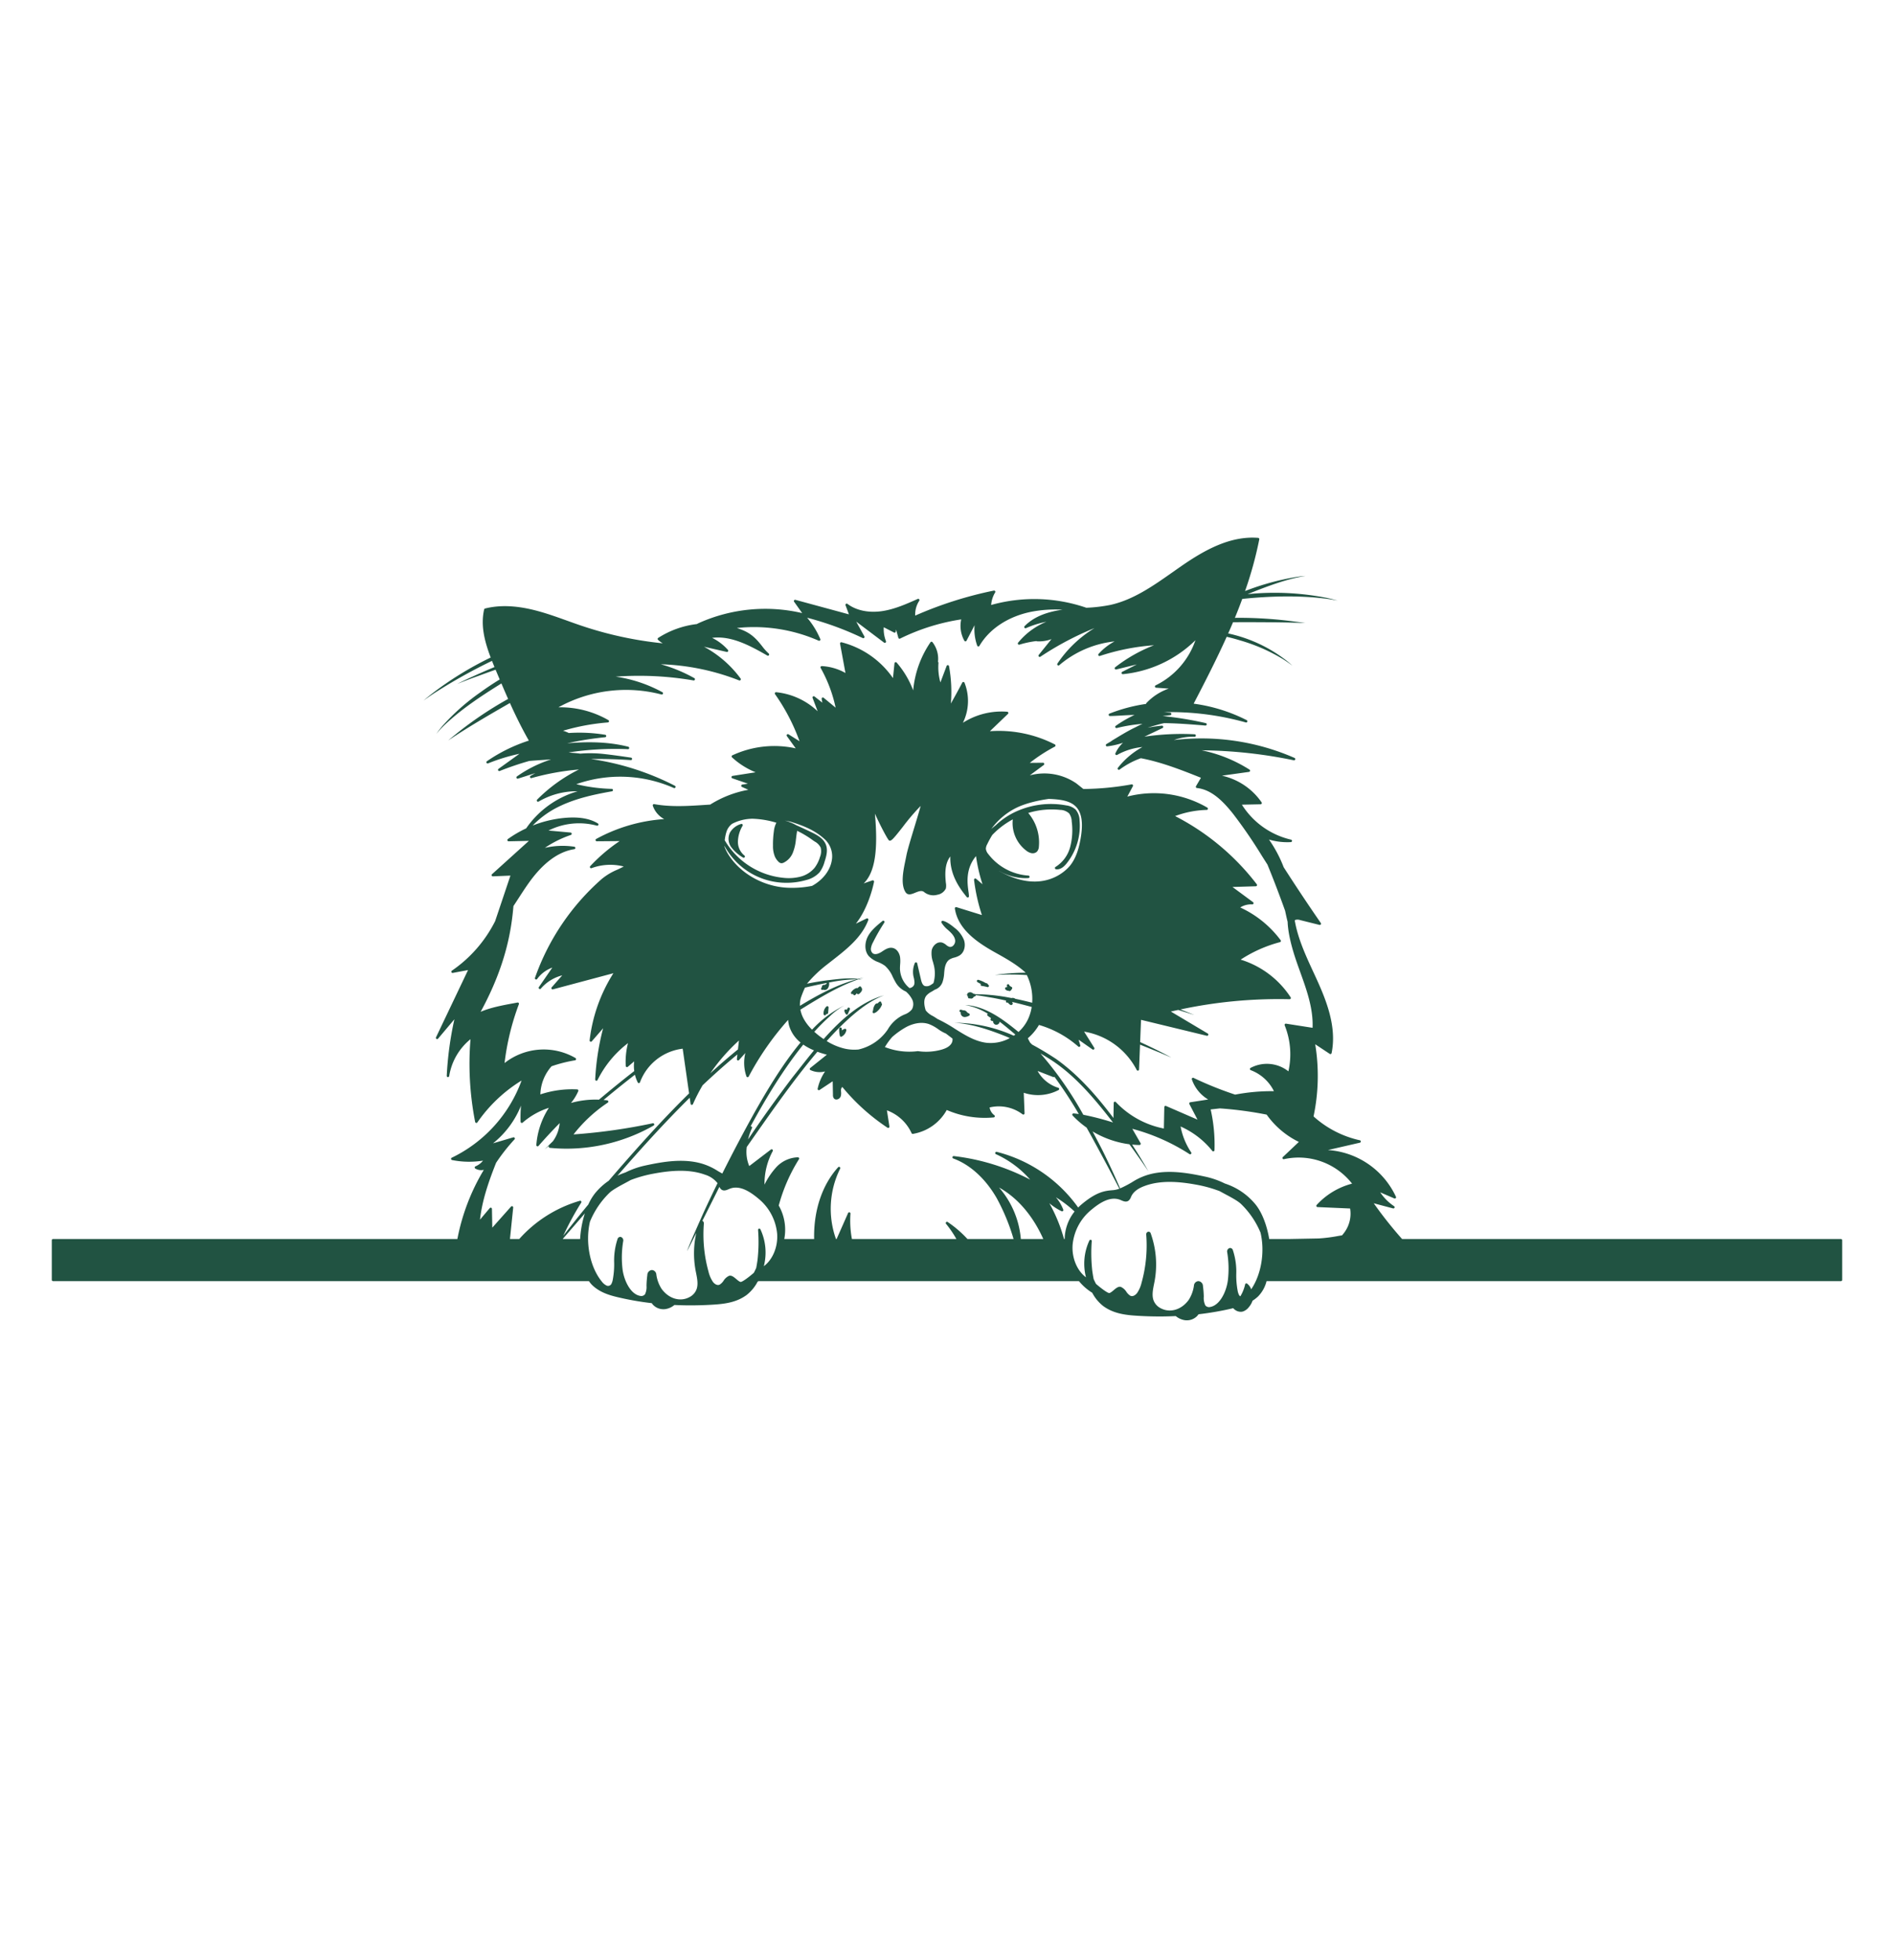 <svg id="e2a4c683-1b1f-41b2-a7d2-1bffa69ef177" data-name="Layer 2" xmlns="http://www.w3.org/2000/svg" viewBox="0 0 764.833 488.308" style="fill: #215342;" height="300" width="290" transform="translate(0, -25)"><path d="M295.2,215.391a16.124,16.124,0,0,0,4.824,4.294.5.5,0,0,0,.574-.819,7.071,7.071,0,0,1-2.614-5.669,13.1,13.1,0,0,1,1.894-6.337.5.5,0,0,0-.568-.726,7.7,7.7,0,0,0-4.44,3.3A5.754,5.754,0,0,0,295.2,215.391Z"/><path d="M347.8,272.179a.5.5,0,0,0-.809-.378c-.2.156-.388.318-.572.487l-.239.152a.507.507,0,0,0-.444-.036,4.331,4.331,0,0,0-2.015,1.662.5.5,0,0,0,.691.692l.136-.088a.5.5,0,0,0,.8.5,2.876,2.876,0,0,0,.635-.729.515.515,0,0,0,.243.324c.5.327,1-.252,1.471-.815a1.625,1.625,0,0,0,.421-1.223A.864.864,0,0,0,347.8,272.179Z"/><path d="M334.311,279.742a.5.5,0,0,0-.557.077,3.671,3.671,0,0,0-1.165,3.132.5.5,0,0,0,.366.421.484.484,0,0,0,.13.017.5.5,0,0,0,.4-.2,3.691,3.691,0,0,0,.247-.368.5.5,0,0,0,.353,0,.554.554,0,0,0,.352-.441.5.5,0,0,0-.009-.166l.16-1.99A.5.5,0,0,0,334.311,279.742Zm-.4,2.616c.033-.012.029-.028,0-.049C333.943,282.33,333.947,282.346,333.914,282.358Z"/><path d="M342.869,280.277a.5.5,0,0,0-.619.283l-.165.4a2.922,2.922,0,0,0-.292.165.5.5,0,0,0-.829.4.936.936,0,0,0,.169.54l.15.42a5.943,5.943,0,0,0,.466.592.487.487,0,0,0,.19.037.5.5,0,0,0,.462-.308l.417-1a3.579,3.579,0,0,0,.38-.926A.5.5,0,0,0,342.869,280.277Z"/><path d="M355.886,278.463a.5.5,0,0,0-.8-.54,8.961,8.961,0,0,0-.681.64,1.36,1.36,0,0,0-.16-.01,1.228,1.228,0,0,0-.979.656,4.287,4.287,0,0,0-.688,2.137c-.069.167-.134.337-.194.508a.5.5,0,0,0,.116.517.5.5,0,0,0,.356.148.52.52,0,0,0,.16-.026,3.489,3.489,0,0,0,1.439-.939,6.081,6.081,0,0,0,1.686-2.469.5.5,0,0,0-.088-.492A.536.536,0,0,0,355.886,278.463Z"/><path d="M341.178,288.827a1.987,1.987,0,0,0-1.145.672l-.144-.813a.5.5,0,0,0-.991.06,10.05,10.05,0,0,0,.261,2.9.5.5,0,0,0,.278.337.5.5,0,0,0,.436-.009,3.621,3.621,0,0,0,1.888-2.568.5.5,0,0,0-.583-.576Z"/><path d="M394.7,269.962a10.94,10.94,0,0,0,1.392.751.5.5,0,0,0,.349.8,16.1,16.1,0,0,1,2.288.467.52.52,0,0,0,.117.014.5.5,0,0,0,.3-.9c-.084-.064-.169-.127-.255-.188a.5.5,0,0,0-.38-.444l-.153-.034c-.1-.024-.207-.049-.31-.076a12.523,12.523,0,0,0-2.94-1.289.5.5,0,0,0-.409.9Z"/><path d="M407.329,273.467a.536.536,0,0,0,.121.079.5.5,0,0,0,.212.047.491.491,0,0,0,.17-.03,1.049,1.049,0,0,0,.6-.568,1.415,1.415,0,0,0,.287-.422.5.5,0,0,0-.019-.441.5.5,0,0,0-.363-.254l-.048-.006a1.463,1.463,0,0,0-.4-.312c-.188-.111-.266-.157-.308-.349a.5.5,0,0,0-.977.216l.118.541-.44.069a.5.5,0,0,0-.343.767A1.585,1.585,0,0,0,407.329,273.467Z"/><path d="M388.068,281.12a.5.5,0,0,0-.331.937l.269.131a1.274,1.274,0,0,0,0,.706,1.618,1.618,0,0,0,1.133,1.122,1.956,1.956,0,0,0,.465.055,3.89,3.89,0,0,0,1.712-.533.5.5,0,0,0,.039-.87,5.492,5.492,0,0,0-.72-.379,1.975,1.975,0,0,0-.776-.761,1.461,1.461,0,0,0-.885-.146A7.109,7.109,0,0,0,388.068,281.12Z"/><path d="M743.416,373.673H566.186a165.164,165.164,0,0,1-11.437-14.423l7.789,2.068a.5.5,0,0,0,.406-.9,20.187,20.187,0,0,1-5.585-5.585l5.7,2.459a.5.5,0,0,0,.655-.661,32.673,32.673,0,0,0-27.473-18.87l12.9-2.968a.5.5,0,0,0-.007-.976,41.111,41.111,0,0,1-18.7-9.633,79.136,79.136,0,0,0,.675-29.121l5.855,3.874a.5.5,0,0,0,.766-.318c2.176-10.716-2.2-21.508-6.482-30.783l-.779-1.684c-3.162-6.827-6.4-13.83-7.626-21.09a1.31,1.31,0,0,1,.367-.221,3.24,3.24,0,0,1,1.864.111l7.761,1.935a.5.5,0,0,0,.532-.77c-5.108-7.375-10.113-14.909-14.988-22.5a51.806,51.806,0,0,0-5.937-11.185,25.943,25.943,0,0,0,8.834,1.029.5.5,0,0,0,.08-.987A31.976,31.976,0,0,1,501.5,198.357l7.559-.16a.5.5,0,0,0,.4-.78,26.366,26.366,0,0,0-16.022-10.769l10.933-1.524a.5.5,0,0,0,.2-.917,57.223,57.223,0,0,0-19.317-7.8,191.4,191.4,0,0,1,37.213,4.028.5.5,0,0,0,.3-.947,93.864,93.864,0,0,0-48.711-7.219,22.34,22.34,0,0,1,8.331-1.331.482.482,0,0,0,.515-.48.5.5,0,0,0-.474-.52,102.519,102.519,0,0,0-20.279.97l7.305-3.486a.5.5,0,0,0-.259-.949,50.758,50.758,0,0,0-5.787.849c.413-.136.82-.275,1.237-.409,1.882-.576,3.677-1.089,5.465-1.472,5.573.064,11.152.52,16.645.973a.513.513,0,0,0,.535-.422.5.5,0,0,0-.383-.564,139.715,139.715,0,0,0-17.412-2.844l3.045-.353a.5.5,0,0,0-.014-1l-2.457-.217a112.7,112.7,0,0,1,33.023,4.152.5.5,0,0,0,.362-.926,66.741,66.741,0,0,0-21.431-6.656c4.6-8.835,9.2-17.8,13.341-26.989,1.777.4,3.567.883,5.414,1.449a71.752,71.752,0,0,1,17.074,7.416,48.383,48.383,0,0,1,4.069,2.82c-.8-.746-1.637-1.457-2.5-2.136a58.208,58.208,0,0,0-23.46-10.9q1-2.257,1.962-4.532c1.017-.009,2.028-.015,3.027-.03,7.282,0,14.565.027,21.845.207,1.414.032,2.957.08,4.3.117q-2.148-.3-4.3-.562a168.593,168.593,0,0,0-23.219-1.519c-.3.006-.6.015-.907.023q1.565-3.793,2.977-7.645c10.872-1.131,22.944-1.5,33.945-.075,1.319.164,3.349.516,4.56.748-1.418-.408-2.853-.759-4.295-1.072a108.507,108.507,0,0,0-32.047-1.53c5.751-2.307,13.093-5.157,19.459-6.594,1.261-.3,2.812-.579,3.936-.748q-1.344.084-2.683.254a102.31,102.31,0,0,0-21.741,5.841,152.559,152.559,0,0,0,5.743-20.874.5.5,0,0,0-.45-.594c-11.457-.928-22.068,5.207-30.936,11.331-1.2.828-2.4,1.67-3.6,2.515-7.826,5.507-15.918,11.2-25.237,13.235a62.6,62.6,0,0,1-9.615,1.13,64.643,64.643,0,0,0-38.439-1.123,11.363,11.363,0,0,1,1.617-5.06.5.5,0,0,0-.527-.749,156.511,156.511,0,0,0-31.761,10.1,10.127,10.127,0,0,1,1.64-5.995.5.5,0,0,0-.621-.732c-4.545,2.028-9.246,4.125-14.233,4.892-5.455.841-10.609-.216-14.141-2.9a.5.5,0,0,0-.771.574l1.367,3.658-21.6-5.86a.5.5,0,0,0-.538.773l3.259,4.577a65.568,65.568,0,0,0-41.674,3.987c-.3.134-.591.291-.885.442A36.93,36.93,0,0,0,265.8,131.03a.5.5,0,0,0-.069.786,10.48,10.48,0,0,0,1.9,1.408,150.624,150.624,0,0,1-32.611-7.031c-2.008-.672-4.039-1.4-6-2.106-4.236-1.52-8.617-3.092-13.066-4.214-7.682-1.939-14.252-2.167-20.083-.7a.5.5,0,0,0-.365.374c-1.452,6.387.1,12.691,2.645,19.408a135.583,135.583,0,0,0-23.487,14.425c-1.21.937-2.621,2.073-3.661,2.97q1.968-1.429,4-2.778a216.6,216.6,0,0,1,23.676-13.264q.489,1.239,1.01,2.5c-3.745,1.527-7.429,3.2-11.061,4.854q-2.017.956-4.013,1.954,2.912-1.155,5.844-2.259c2.593-.918,5.945-2.176,9.673-3.486.041.1.08.193.121.291q.765,1.818,1.539,3.649-4.011,2.445-7.823,5.207A88.344,88.344,0,0,0,178.6,166.65c-.838.993-1.66,2.044-2.384,3.1a43.412,43.412,0,0,1,3.337-3.591c6.886-6.459,14.647-11.6,22.922-16.736q1.329,3.123,2.714,6.249a147.389,147.389,0,0,0-21.76,14.756c-.8.641-1.729,1.4-2.425,1.991q1.766-1.174,3.548-2.321c6.976-4.5,14.168-8.648,21.363-12.784,2.323,5.152,4.831,10.25,7.642,15.177a64.953,64.953,0,0,0-16.924,8.318.5.5,0,0,0,.472.875,75,75,0,0,1,12.664-3.873l-8.447,6.07a.5.5,0,0,0,.476.871,124.628,124.628,0,0,1,11.931-4.046c2.944-.254,5.894-.418,8.842-.624a50.616,50.616,0,0,0-13.834,6.875.5.5,0,0,0,.441.884l7.007-2.235-1.928,1.1a.5.5,0,0,0,.383.916,101.847,101.847,0,0,1,19.15-3.464,63.415,63.415,0,0,0-16.879,12.155.5.5,0,0,0,.609.783,30.346,30.346,0,0,1,15.753-4.155,38.109,38.109,0,0,0-20.8,14.978,46.25,46.25,0,0,0-7.388,4.317.5.5,0,0,0,.3.906l8.184-.176-14.879,13.445a.5.5,0,0,0-.128.56.47.47,0,0,0,.484.31l7.075-.3-6.172,18.376a53.241,53.241,0,0,1-17.479,20.007.5.5,0,0,0,.384.9l6.153-1.148-12.937,27.144a.5.5,0,0,0,.18.636.5.5,0,0,0,.654-.1l6.588-7.82a136.749,136.749,0,0,0-3.091,22.821.5.5,0,0,0,.447.523.51.51,0,0,0,.546-.421,24.037,24.037,0,0,1,8.6-14.883,121.8,121.8,0,0,0,1.88,33.4.5.5,0,0,0,.39.393.485.485,0,0,0,.1.01.5.5,0,0,0,.414-.218,59.465,59.465,0,0,1,17.846-16.9,55.751,55.751,0,0,1-28.19,31.153.5.5,0,0,0,.112.943,35.042,35.042,0,0,0,12.511.234,7.609,7.609,0,0,1-3.051,2.305.5.5,0,0,0-.071.888,4.677,4.677,0,0,0,3.447.527A85.2,85.2,0,0,0,184.7,373.673H21.416a.5.5,0,0,0-.5.5v16a.5.5,0,0,0,.5.5H237.832a9.914,9.914,0,0,0,1.439,1.733c2.943,2.745,6.543,3.887,10,4.713a119.191,119.191,0,0,0,13.917,2.445,5.6,5.6,0,0,0,.653.806,5.768,5.768,0,0,0,4.062,1.644,6.1,6.1,0,0,0,.958-.077,7.534,7.534,0,0,0,3.489-1.639c2.12.1,4.256.158,6.415.158q4.165,0,8.424-.243c5.107-.292,10.045-.814,14.3-3.938a16.54,16.54,0,0,0,4.457-5.39c.109-.068.213-.142.321-.212H435.7a21.6,21.6,0,0,0,5.361,4.694,16.538,16.538,0,0,0,4.475,5.39c4.272,3.125,9.228,3.646,14.355,3.937q4.274.245,8.462.244c2.167,0,4.31-.06,6.438-.158a7.565,7.565,0,0,0,3.5,1.638,6.019,6.019,0,0,0,.962.078,5.789,5.789,0,0,0,4.074-1.644,5.485,5.485,0,0,0,.656-.806,120.125,120.125,0,0,0,13.976-2.445l.031-.008a5.259,5.259,0,0,0,.628.591,3.965,3.965,0,0,0,2.406.865,3.159,3.159,0,0,0,.818-.1,5,5,0,0,0,2.421-1.723,7.824,7.824,0,0,0,1.532-2.643,15.445,15.445,0,0,0,2.2-1.69,13.454,13.454,0,0,0,3.464-6.215H743.416a.5.5,0,0,0,.5-.5v-16A.5.5,0,0,0,743.416,373.673ZM435.643,323.227c-.7-.1-1.4-.187-2.095-.25a.514.514,0,0,0-.494.279.5.5,0,0,0,.085.561,36.552,36.552,0,0,0,5.652,4.889c1.7,3.032,3.369,6.1,5.032,9.181q4.172,7.7,8.2,15.484a10.416,10.416,0,0,1-3.081.617c-2.74.268-6.15.6-12.254,5.761-.461.389-.891.8-1.305,1.211A57.8,57.8,0,0,0,402.5,338.491a.5.5,0,0,0-.337.936,40.314,40.314,0,0,1,13.833,10.279,88.454,88.454,0,0,0-30.829-9.51.51.51,0,0,0-.543.382.5.5,0,0,0,.316.585c6.824,2.49,13.06,8.182,17.558,16.026a82.758,82.758,0,0,1,6.8,16.484H390.675a44.979,44.979,0,0,0-7.978-6.859.5.5,0,0,0-.666.732,42.244,42.244,0,0,1,4.175,6.127H344.019a39.907,39.907,0,0,1-.584-10.255.5.5,0,0,0-.955-.241l-4.645,10.5h-.253a36.373,36.373,0,0,1,1.681-28.4.5.5,0,0,0-.812-.572c-6.251,6.9-9.7,16.8-9.7,27.865,0,.367.011.738.018,1.108H316.707a19.749,19.749,0,0,0-2.236-13.519,68.493,68.493,0,0,1,8.166-18.7.5.5,0,0,0-.413-.767l-.182,0a12.452,12.452,0,0,0-8.818,4.283,30.152,30.152,0,0,0-4.5,6.746,27.6,27.6,0,0,1,3.323-13.529.5.5,0,0,0-.742-.637l-8.741,6.669a14.657,14.657,0,0,1-1-7.719c7.781-11.03,17.959-25.948,28.517-38.421.482.177.976.35,1.5.518.794.255,1.566.472,2.327.669l-6.721,5.377a.5.5,0,0,0,.1.843,8.809,8.809,0,0,0,5.895.541A19.691,19.691,0,0,0,330.184,313a.5.5,0,0,0,.208.518.5.5,0,0,0,.557,0l5.309-3.513.108,5.532a2.087,2.087,0,0,0,.405,1.4,1.308,1.308,0,0,0,1.258.406,2.023,2.023,0,0,0,1.46-1.231,4.4,4.4,0,0,0,.15-1.831c-.015-.237-.029-.476-.024-.711a1.633,1.633,0,0,1,.532-1.267,82.923,82.923,0,0,0,18.244,16.445.5.5,0,0,0,.77-.493l-1.01-6.522a17.592,17.592,0,0,1,9.964,9.216.5.5,0,0,0,.456.295.509.509,0,0,0,.077-.006,19.219,19.219,0,0,0,13.667-9.645,38.539,38.539,0,0,0,18.964,3,.5.5,0,0,0,.243-.9,4.81,4.81,0,0,1-1.9-3.123,15.95,15.95,0,0,1,13.311,2.767.5.5,0,0,0,.805-.416l-.325-8.28a17.965,17.965,0,0,0,14.034-1.09.5.5,0,0,0-.09-.921A14.314,14.314,0,0,1,419,305.844l6.289,2.441a.5.5,0,0,0,.509-.1A169.049,169.049,0,0,1,435.643,323.227ZM332.85,212.143a9.359,9.359,0,0,1,3.024,8.82c-.7,4.068-3.674,7.825-7.937,10.17a40.5,40.5,0,0,1-8.464.787c-9.977,0-19.8-5.082-25.019-12.947a17.312,17.312,0,0,1-1.894-3.683c0-.1-.009-.211-.01-.314a28.377,28.377,0,0,0,25.106,14.91,28.313,28.313,0,0,0,7.854-1.1,10.873,10.873,0,0,0,5.374-3.049,12.471,12.471,0,0,0,2.086-4.327c.731-2.238,1.38-4.607.583-6.8-.947-2.606-3.553-4.026-6.14-5.257-1.912-.909-3.854-1.827-5.829-2.692a19.5,19.5,0,0,0-4.7-1.905c.616.113,1.231.235,1.843.37a.523.523,0,0,0,.176.006C324.185,206.729,328.852,208.539,332.85,212.143Zm20.458-10.167c1.986,4.444,5.158,10.492,5.714,10.819.779.458,1.678-.562,5.547-5.483a86.981,86.981,0,0,1,7.207-8.445c-.515,1.962-1.457,5.059-2.441,8.292-1.431,4.7-2.911,9.563-3.32,11.743-.111.591-.246,1.236-.388,1.917-.848,4.068-2.011,9.639.029,12.834.935,1.465,2.512.821,3.9.25,1.646-.674,2.794-1.048,3.749-.174a5.944,5.944,0,0,0,5.226.979,4.6,4.6,0,0,0,3.433-2.542,6.206,6.206,0,0,0-.016-2.313c-.249-2.677-.69-7.433,1.811-10.588-.253,7.823,4.354,13.542,6.633,16.371a.5.5,0,0,0,.389.187.51.51,0,0,0,.167-.029.5.5,0,0,0,.333-.471,16.011,16.011,0,0,0-.2-1.958c-.451-3.305-1.237-9.123,3.056-14.251a64.885,64.885,0,0,0,2.619,11.365l-2.594-2.211a.5.5,0,0,0-.82.44,73.488,73.488,0,0,0,3.168,14.2l-10.277-3.188a.5.5,0,0,0-.643.552c1.25,8.353,8.973,13.68,16.361,17.788l.1.057c4.165,2.316,8.654,4.822,12.137,8.07a85.639,85.639,0,0,0-12.475.916,101.145,101.145,0,0,1,12.939.028,21.847,21.847,0,0,1,2.157,11.169c-2.3-.59-4.576-1.125-6.8-1.582a1.7,1.7,0,0,0-1.532-.3,75.513,75.513,0,0,0-14.618-1.552.48.48,0,0,0-.365-.117,1.242,1.242,0,0,1-.646-.276c-.142-.088-.284-.176-.429-.247a1.531,1.531,0,0,0-1.447.071.908.908,0,0,0-.41.732c-.478.044-.958.087-1.417.151.471-.05.942-.078,1.413-.092,0,.017,0,.032,0,.049a1.272,1.272,0,0,0,.26.636c.031.043.062.088.1.133a.5.5,0,0,0,.652.626l.052-.019a1.464,1.464,0,0,0,.164.063,1.163,1.163,0,0,0,.347.052,1.193,1.193,0,0,0,.582-.15.968.968,0,0,0,.46-.555l.55-.209a.5.5,0,0,0,.315-.465c2.261.242,4.514.695,6.741,1.055,1.858.334,3.7.726,5.547,1.138a.494.494,0,0,0-.129.426.507.507,0,0,0,.542.4l.2-.02a.336.336,0,0,1,.258.2.5.5,0,0,0,.347.335.976.976,0,0,0,.582.407.882.882,0,0,0,.182.02.678.678,0,0,0,.512-.215.622.622,0,0,0,.112-.558.669.669,0,0,0-.321-.365l.357-.037c2.56.615,5.108,1.283,7.649,1.967a18.068,18.068,0,0,1-1.7,5.39,16.4,16.4,0,0,1-3.632,4.711c-6.252-5.106-13.249-10.431-21.532-10.893a26.509,26.509,0,0,1,9.158,3.524.5.5,0,0,0-.164.143.5.5,0,0,0,.1.678,13.207,13.207,0,0,0,1.353.942,1,1,0,0,0-.21.538.5.5,0,0,0,.236.463,1.4,1.4,0,0,0,.808.2,1.463,1.463,0,0,0,.067.553,1.342,1.342,0,0,0,.851.89,1.212,1.212,0,0,0,.367.057,1.362,1.362,0,0,0,.882-.34,1.312,1.312,0,0,0,.467-.9c2.19,1.664,4.29,3.458,6.35,5.191-.213.16-.435.306-.655.456a59.516,59.516,0,0,0-23.946-5.225c7.183.454,14.144,2.863,20.815,5.515.5.215,1.022.448,1.541.678a16.029,16.029,0,0,1-9.46,1.89c-4.592-.568-8.7-3.135-12.663-5.618a60.9,60.9,0,0,0-7.089-4c-.488-.326-.973-.656-1.48-.955l-.409-.238a8.081,8.081,0,0,1-2.859-2.285c-.842-2.687-.752-4.628.272-5.932a7.267,7.267,0,0,1,2.14-1.622c.417-.244.833-.49,1.223-.766a4.938,4.938,0,0,0,3.128-3,13.423,13.423,0,0,0,.695-3.724c.042-.462.083-.925.143-1.383.261-1.981.923-3.348,1.97-4.063a6.922,6.922,0,0,1,1.97-.8,7.892,7.892,0,0,0,2.228-.922c2-1.349,2.373-4.1,1.707-6.115a11.615,11.615,0,0,0-3.892-5.036c-1.388-1.149-3.328-2.56-4.694-2.76a.5.5,0,0,0-.509.737,11.822,11.822,0,0,0,2.607,2.935c.248.222.5.445.735.671,1.424,1.341,2.117,2.518,2.181,3.7a2.627,2.627,0,0,1-.9,2.053,1.63,1.63,0,0,1-1.372.41,3.635,3.635,0,0,1-1.371-.788,4.99,4.99,0,0,0-1.575-.928,2.862,2.862,0,0,0-2.336.345,4.333,4.333,0,0,0-1.939,2.833,10.3,10.3,0,0,0,.518,4.587l.188.714a13.848,13.848,0,0,1,.019,7.853,8.854,8.854,0,0,1-1.047.723,2.941,2.941,0,0,1-2.52.439c-.911-.413-1.258-1.612-1.511-2.705l-1.5-6.456a.5.5,0,0,0-.425-.383.507.507,0,0,0-.507.269,9.049,9.049,0,0,0-.4,6.082c.219,1.105.447,2.248-.082,3.066a2.422,2.422,0,0,1-1.431.942c-.078.021-.157.032-.235.049a10.414,10.414,0,0,1-3.87-7.8c-.01-.57.029-1.162.067-1.734a13.906,13.906,0,0,0-.016-2.912c-.24-1.645-1.284-3.453-3.074-3.785-1.533-.283-2.9.61-4.1,1.4l-.3.2c-.7.45-2.432,1.409-3.55.6a2.248,2.248,0,0,1-.749-2.021,7.025,7.025,0,0,1,.846-2.427,76.361,76.361,0,0,1,4.561-7.955.5.5,0,0,0-.733-.663c-3.173,2.569-4.984,4.292-6.077,6.579-1.064,2.227-1.313,5.44.53,7.6a10.107,10.107,0,0,0,3.789,2.426,13,13,0,0,1,2.768,1.506,12.644,12.644,0,0,1,3.16,4.538c.309.611.617,1.223.952,1.811a8.9,8.9,0,0,0,4.349,4.042,10.71,10.71,0,0,1,2.411,2.99,4.316,4.316,0,0,1-.014,4.2,6.775,6.775,0,0,1-3.019,2.072c-.411.187-.82.375-1.212.582a14.569,14.569,0,0,0-5.536,5.48,19.534,19.534,0,0,1-11.8,8.056,17.75,17.75,0,0,1-5.476-.33,24.013,24.013,0,0,1-7.366-3.081c7.926-8.81,15.927-15.843,23.162-18.44-9.283,2.5-17.355,9.694-24.4,17.639-.766-.52-1.53-1.076-2.293-1.687-.523-.419-1-.838-1.469-1.256a83.233,83.233,0,0,1,6.254-6.249,27.26,27.26,0,0,1,5.921-4.4,45.371,45.371,0,0,0-13.08,9.792,18.388,18.388,0,0,1-3.536-4.664,12.635,12.635,0,0,1-1.175-3.415c7.537-4.639,15.131-9.339,23.4-12.23.566.037,1.135.093,1.709.186-.482-.116-.968-.2-1.456-.278q.946-.325,1.9-.619-1.151.252-2.286.555c-4.061-.564-8.269.088-12.315.53q-4.161.544-8.278,1.378l.037-.062a51.462,51.462,0,0,1,8.148-7.745q.915-.721,1.844-1.444c5.933-4.628,12.068-9.414,14.714-16.441a.5.5,0,0,0-.685-.627l-4.336,2.1c5.378-6.769,7.255-16.461,7.339-16.909a.5.5,0,0,0-.652-.566c-.876.3-2.221.761-3.558,1.238.065-.064.136-.118.2-.183C353.281,225.551,354.656,216.85,353.308,201.976Zm70.218-5.949c4.456.182,9,.624,11.421,3.665,2.04,2.563,2.472,6.784,1.323,12.905-.58,3.092-1.569,7.052-4.074,10.248-1.015,1.293-10.431,12.348-28.389,2.485-.221-.122-.419-.262-.63-.392a21.729,21.729,0,0,0,10.835,3.079q.628,0,1.248-.044a.5.5,0,0,0,0-1A22.237,22.237,0,0,1,399.1,218.3a3.976,3.976,0,0,1-.991-2.152,4.157,4.157,0,0,1,.545-1.829,39.712,39.712,0,0,1,2.043-3.733,32.842,32.842,0,0,1,8.28-6.292,13.985,13.985,0,0,0,5.482,12.637,5.157,5.157,0,0,0,2,.983,2.878,2.878,0,0,0,.565.056,2.4,2.4,0,0,0,1.768-.712,3.3,3.3,0,0,0,.728-2.008,18.321,18.321,0,0,0-4.307-13.547,32.3,32.3,0,0,1,12.851-1.242,5.6,5.6,0,0,1,3.662,1.409,5.829,5.829,0,0,1,1.058,3.308,26.651,26.651,0,0,1-.639,10.3,13.55,13.55,0,0,1-5.908,8.009.5.5,0,0,0,.171.927,2.95,2.95,0,0,0,.477.038c1.277,0,2.57-.8,3.849-2.4a24.323,24.323,0,0,0,5.207-17.495,6.83,6.83,0,0,0-1.634-4.276,6.987,6.987,0,0,0-3.769-1.638,33.872,33.872,0,0,0-19.115,2,30.307,30.307,0,0,0-9.36,6.045q-.9.7-1.754,1.465a27.648,27.648,0,0,1,9.766-8.358C414.38,197.6,420.016,196.519,423.526,196.027Zm-89.814,74.7a4.627,4.627,0,0,0-.822.431.5.5,0,0,0-.515-.022.967.967,0,0,0-.5.9c-.015.026-.032.052-.049.077-.061.077-.121.156-.178.236a.5.5,0,0,0,.756.648,1.174,1.174,0,0,0,.141.073,1.21,1.21,0,0,0,.487.1,1.619,1.619,0,0,0,1.251-.67,2.665,2.665,0,0,0,.416-.961.868.868,0,0,0,.091-.307.5.5,0,0,0,.031-.284c.009-.125.018-.268.027-.431a.492.492,0,0,0-.138-.365c.562-.107,1.123-.222,1.686-.324a56.757,56.757,0,0,1,9.61-.99c-8.167,2.241-15.712,6.277-22.969,10.708a9.413,9.413,0,0,1,.5-3.614c.423-1.174.925-2.453,1.528-3.73q4.385-1.042,8.813-1.891Zm32.475,17.263c1.827-.927,5.426-2.3,8.979-1.054a16.639,16.639,0,0,1,3.7,2.044,15.7,15.7,0,0,0,3.119,1.762l2.642,2.015a3.069,3.069,0,0,1-.381,1.926c-.719,1.191-2.071,2.02-4.255,2.611a23.036,23.036,0,0,1-9.276.551.478.478,0,0,0-.131,0,27.059,27.059,0,0,1-13.246-1.65,27.106,27.106,0,0,1,2.937-4.052A31.861,31.861,0,0,1,366.187,287.988Zm-63.179-83.93c.222-.018.443-.026.665-.041a37.231,37.231,0,0,1,9.841,1.618,9.671,9.671,0,0,0-1,3.383,37.886,37.886,0,0,0-.366,5.886,11.04,11.04,0,0,0,.777,4.429,6.754,6.754,0,0,0,1.462,2.065,1.9,1.9,0,0,0,1.018.573,1.33,1.33,0,0,0,.188.013,2.087,2.087,0,0,0,.837-.21,7.622,7.622,0,0,0,3.723-4.007,18.5,18.5,0,0,0,1.238-5.21l.1-.789c.112-.948.233-1.915.413-2.865a40.9,40.9,0,0,1,6.175,3.689c.282.209.578.409.874.61a5.686,5.686,0,0,1,2.448,2.461,6.064,6.064,0,0,1-.284,3.816,13.406,13.406,0,0,1-2.192,4.383,11.045,11.045,0,0,1-5.709,3.559,19.231,19.231,0,0,1-6.922.45,31.009,31.009,0,0,1-23.632-15.142,17.616,17.616,0,0,1,.679-3.359,6.473,6.473,0,0,1,2.281-3.287A18.2,18.2,0,0,1,303.008,204.058ZM298.4,293.552l-.4,3.589c-3.829,3.113-7.551,6.351-11.2,9.674A76.171,76.171,0,0,1,298.4,293.552Zm25.977,1.644a22.782,22.782,0,0,0,4.323,2.335c-3.139,3.807-6.059,7.615-8.779,11.015-6.158,8.151-12.166,16.427-17.833,24.929a23.823,23.823,0,0,1,1.569-4.572.5.5,0,0,0-.18-.635.49.49,0,0,0-.384-.063C309.536,316.365,316.493,304.973,324.376,295.2Zm179.215,96.473a.5.5,0,0,0-.771.274,15.928,15.928,0,0,1-1.907,4.792c-.019.028-.042.052-.061.08a1.642,1.642,0,0,1-.492-.516,5.966,5.966,0,0,1-.586-1.808,33.693,33.693,0,0,1-.549-6.639,27.576,27.576,0,0,0-1.37-9.693,1.148,1.148,0,0,0-1.353-.83,1.45,1.45,0,0,0-.933,1.722,40.06,40.06,0,0,1,.24,11.5c-.693,4.753-3.352,9.9-7.091,10.549a1.912,1.912,0,0,1-2-.665,6.887,6.887,0,0,1-.605-3.52,38.416,38.416,0,0,0-.337-4.255,2.02,2.02,0,0,0-1.822-1.991h-.032a1.931,1.931,0,0,0-1.789,1.815,14.248,14.248,0,0,1-2.112,5.764c-2.9,4.021-7.584,5.392-11.374,3.33a5.871,5.871,0,0,1-2.9-3.37c-.614-1.968-.158-4.231.284-6.419.072-.356.143-.711.21-1.062a37.23,37.23,0,0,0-1.574-19.357.9.9,0,0,0-1.03-.64,1.091,1.091,0,0,0-.768,1.209,56.05,56.05,0,0,1-1.885,19.379,12.6,12.6,0,0,1-1.8,4.145c-.634.82-1.735,1.6-2.749,1.1a5.434,5.434,0,0,1-1.577-1.579,5.214,5.214,0,0,0-2.194-1.962c-1-.336-2,.5-2.961,1.319-.625.528-1.333,1.126-1.793,1.136H447.9c-.671,0-3.257-1.9-5.311-3.689-.34-.631-.659-1.288-.957-1.965-.2-1.017-.374-2.082-.534-3.172a64.092,64.092,0,0,1-.224-12.158.5.5,0,0,0-.949-.24,22.06,22.06,0,0,0-1.384,14.878c-3.6-2.651-5.779-7.834-5.4-13.113a20.736,20.736,0,0,1,7.393-14c3.391-2.845,7.822-5.881,12.027-4.071l.159.069c.911.4,2.046.892,3.015.177a3.35,3.35,0,0,0,.959-1.431l.138-.306c1.138-2.429,3.758-3.606,5.63-4.281,7.051-2.539,15.212-1.474,21.535-.263a52.82,52.82,0,0,1,8.484,2.422c.616.341,1.291.7,2.071,1.121,2.535,1.349,5.409,2.879,6.684,4.155a34.588,34.588,0,0,1,7.792,11.5c1.841,7.811.283,16.937-3.777,22.858A4.771,4.771,0,0,0,503.591,391.669Zm-79.85-32.449a23.453,23.453,0,0,0,4.941,3.234.5.5,0,0,0,.686-.627,16.844,16.844,0,0,0-2.979-5,49.172,49.172,0,0,1,7.545,5.742,18.2,18.2,0,0,0-4,11.108h-.264A64.086,64.086,0,0,0,423.741,359.22Zm-20.307-6.334c7.42,4.114,13.664,11.372,17.866,20.787h-9.067A36.223,36.223,0,0,0,403.434,352.886Zm52.641-17.456c2.622,3.592,5.292,7.371,7.695,10.956-2.086-3.684-4.3-7.292-6.612-10.839.994.1,1.989.165,2.985.179a.573.573,0,0,0,.437-.247.5.5,0,0,0,0-.5l-3.336-5.794a80.83,80.83,0,0,1,23.086,10.211.509.509,0,0,0,.272.08.5.5,0,0,0,.414-.78,27.928,27.928,0,0,1-4.271-10.444,34.161,34.161,0,0,1,12.8,9.849.5.5,0,0,0,.891-.3,64.8,64.8,0,0,0-1.548-16.43l3.723-.423a151.709,151.709,0,0,1,18.889,2.517,34.38,34.38,0,0,0,13,11.016l-6.467,6.115a.5.5,0,0,0,.459.849,27.368,27.368,0,0,1,27.494,9.878,29.371,29.371,0,0,0-14.3,8.62.5.5,0,0,0,.348.836l13.163.578a12.738,12.738,0,0,1-2.1,9.353,14,14,0,0,1-1.161,1.482c-.488.079-.982.159-1.451.237a63.267,63.267,0,0,1-7.968,1.016l-11.974.226h-8.015c-.909-5.475-2.886-10.725-5.55-13.989a26.575,26.575,0,0,0-12.326-8.4,34.045,34.045,0,0,0-8-2.794c-6.27-1.347-13.547-2.673-20.536-1.357a24.828,24.828,0,0,0-8.879,3.549,43.591,43.591,0,0,1-4.92,2.562q-3.4-7.882-7.228-15.571-1.91-3.717-3.89-7.425A38.821,38.821,0,0,0,456.075,335.43ZM265.04,388.007a1.926,1.926,0,0,0-1.783-1.815h-.031a2.02,2.02,0,0,0-1.818,1.992,38.378,38.378,0,0,0-.336,4.343,6.748,6.748,0,0,1-.6,3.431,1.9,1.9,0,0,1-1.993.665c-3.723-.646-6.37-5.8-7.061-10.548a40.142,40.142,0,0,1,.241-11.506,1.455,1.455,0,0,0-.934-1.723,1.149,1.149,0,0,0-1.349.832,27.677,27.677,0,0,0-1.364,9.692,33.838,33.838,0,0,1-.547,6.639,6.065,6.065,0,0,1-.584,1.809,1.535,1.535,0,0,1-1.858.682,5.3,5.3,0,0,1-2.049-1.72c-4.754-5.819-6.7-15.753-4.74-24.1a34.522,34.522,0,0,1,7.778-11.558c1.269-1.276,4.132-2.806,6.657-4.156.776-.415,1.448-.779,2.061-1.119a52.388,52.388,0,0,1,8.45-2.423c6.3-1.211,14.424-2.277,21.446.263a10.309,10.309,0,0,1,5.128,3.447q-2.819,5.754-5.506,11.571c-2,4.479-6.153,13.757-6.783,15.872q1.855-3.694,3.715-7.384a37.777,37.777,0,0,0-.309,15.054c.067.353.138.709.209,1.067.439,2.186.893,4.448.283,6.414a5.872,5.872,0,0,1-2.891,3.371c-3.776,2.06-8.432.69-11.325-3.33A14.271,14.271,0,0,1,265.04,388.007Zm18.587-21.679q1.765-3.507,3.529-7.016c1.112-2.217,2.233-4.46,3.359-6.711a2.781,2.781,0,0,0,.81,1.107c.963.715,2.094.221,3-.176l.161-.069c4.191-1.807,8.6,1.225,11.974,4.07a20.753,20.753,0,0,1,7.363,14c.381,5.277-1.79,10.458-5.371,13.11a22.114,22.114,0,0,0-1.379-14.874.5.5,0,0,0-.949.239,64.266,64.266,0,0,1-.221,12.158c-.16,1.091-.332,2.157-.533,3.175-.3.677-.614,1.333-.953,1.962-2.045,1.791-4.62,3.69-5.287,3.69h-.007c-.459-.011-1.163-.608-1.785-1.136-.961-.815-1.956-1.66-2.953-1.319a5.188,5.188,0,0,0-2.186,1.962,5.417,5.417,0,0,1-1.57,1.579c-1.007.5-2.1-.278-2.734-1.1a12.636,12.636,0,0,1-1.788-4.145,56.235,56.235,0,0,1-1.877-19.38A1.116,1.116,0,0,0,283.627,366.328Zm225.72,21.264-.017.054Zm-230.475-68.5a.5.5,0,0,0,.427.424.4.4,0,0,0,.068,0,.5.5,0,0,0,.458-.3,74.972,74.972,0,0,1,3.909-7.607c4.554-4.3,9.219-8.47,14.041-12.442l-.208,1.881a.5.5,0,0,0,.87.388l2.553-2.857a16.664,16.664,0,0,0,.435,9.444.5.5,0,0,0,.914.067,114.9,114.9,0,0,1,15.931-22.874,11.69,11.69,0,0,0,.418,2.47,13.746,13.746,0,0,0,4.59,6.667c-7.519,9.065-13.9,19.968-18.525,28.119q-6.8,12.246-13.082,24.774c-.635-.351-1.242-.7-1.83-1.044a24.667,24.667,0,0,0-8.846-3.55c-6.962-1.316-14.209.011-20.455,1.358a33.786,33.786,0,0,0-7.973,2.8,29.013,29.013,0,0,0-3.221,1.3c9.421-10.805,19.028-21.455,29.175-31.462Zm-44.606,54.586h-7.05q4.491-5.161,8.958-10.345A41.338,41.338,0,0,0,234.266,373.673Zm-22.448-59.864c.064-.274.112-.555.171-.831C211.93,313.254,211.882,313.535,211.818,313.809Zm225.649,9.713a144.131,144.131,0,0,0-17.289-24.729c2.042,1.166,4.028,2.386,5.853,3.656,9.248,6.442,16.752,15.589,23.417,24.175A112.207,112.207,0,0,0,437.467,323.522Zm-179.939-13.07a.5.5,0,0,0,.918-.058,21.038,21.038,0,0,1,17.235-13.546l2.588,18.036c-11.391,11.183-22.043,23.177-32.472,35.274a25.88,25.88,0,0,0-5.5,5.045,21.37,21.37,0,0,0-2.734,4.562l-.383.447c-2.892,3.488-6.564,8.075-9.735,12.182a116.4,116.4,0,0,1,7.264-13.406.5.5,0,0,0-.56-.748,52.363,52.363,0,0,0-24.476,15.433h-3.745l1.312-12.708a.5.5,0,0,0-.87-.383l-7.574,8.5-.14-7.575a.5.5,0,0,0-.332-.462.5.5,0,0,0-.55.148l-3.941,4.661c.793-7.14,3.02-14.232,6.51-22.971a74.355,74.355,0,0,1,7.431-9.433.5.5,0,0,0-.508-.82l-8.174,2.413a37.245,37.245,0,0,0,11.307-15.227,53.63,53.63,0,0,0-.176,6.516.5.5,0,0,0,.829.36,30.122,30.122,0,0,1,10.594-5.98,32.038,32.038,0,0,0-5.066,15.014.5.5,0,0,0,.875.366c2.745-3.142,5.619-6.235,8.557-9.209a14.644,14.644,0,0,1-2.721,7.3c-1.183,1.148-2.33,2.274-3.385,3.338.625-.533,1.259-1.056,1.885-1.588-.024.024-.046.052-.071.076a.5.5,0,0,0,.3.857c2.253.222,4.517.333,6.78.333a70.982,70.982,0,0,0,35.145-9.33.5.5,0,0,0-.353-.923,233.484,233.484,0,0,1-31.986,4.507,58.754,58.754,0,0,1,13.826-12.836.5.5,0,0,0-.212-.912c-.5-.066-.994-.114-1.492-.159,4.146-3.459,8.368-6.877,12.674-10.2A14.408,14.408,0,0,0,257.528,310.452ZM233.98,177.7c-1.134-.138-2.256-.239-3.372-.317-.334-.046-.669-.076-1-.114a125.91,125.91,0,0,1,23.953-1.318.473.473,0,0,0,.516-.427.5.5,0,0,0-.372-.557c-8.376-2.136-17.1-2.057-24.679-1.376a127.768,127.768,0,0,1,15.339-2.463.5.5,0,0,0,.03-.99,64.594,64.594,0,0,0-14.7-.711,14.328,14.328,0,0,0-2.331-.915,88.225,88.225,0,0,1,18.107-3.351.5.5,0,0,0,.211-.932,38.977,38.977,0,0,0-20.187-5.175,56.549,56.549,0,0,1,41.618-5.177.5.5,0,0,0,.371-.921,56.065,56.065,0,0,0-18.858-6.28,130.348,130.348,0,0,1,31.423,1.528.5.5,0,0,0,.328-.93,62.075,62.075,0,0,0-13.536-5.6,94.83,94.83,0,0,1,31.635,6.519.5.5,0,0,0,.588-.759A44.608,44.608,0,0,0,284.283,134.6l9.184,2.1a.5.5,0,0,0,.485-.819,20.711,20.711,0,0,0-6.388-4.86c7.475-.947,14.809,2.829,22.286,7.141a.5.5,0,0,0,.574-.813,21.191,21.191,0,0,1-2.64-2.933c-1.819-2.282-3.881-4.868-7.815-6.493-.79-.326-1.592-.615-2.4-.883a64.96,64.96,0,0,1,33.018,5.119.5.5,0,0,0,.664-.653,33.587,33.587,0,0,0-5.313-8.614,124.438,124.438,0,0,1,22.451,8.213.5.5,0,0,0,.653-.693l-3.281-5.944L357,132.938a.5.5,0,0,0,.767-.582,13.372,13.372,0,0,1-.892-5.618l4.14,2.13a.5.5,0,0,0,.725-.382l.105-.831.929,3.345a.5.5,0,0,0,.277.323.509.509,0,0,0,.425-.008,84.358,84.358,0,0,1,24.675-7.748,12.331,12.331,0,0,0,1.273,8.608.486.486,0,0,0,.444.256.5.5,0,0,0,.436-.269l3.252-6.253a19.434,19.434,0,0,0,1.058,8.251.5.5,0,0,0,.424.329.482.482,0,0,0,.478-.246c4.017-6.874,11.659-11.889,20.965-13.758a51.881,51.881,0,0,1,12.589-.832c-6.843.944-11.878,3.112-15.314,6.641a.5.5,0,0,0,.562.806,38.444,38.444,0,0,1,8.237-2.583,28.821,28.821,0,0,0-11.426,8.457.5.5,0,0,0,.541.79,38.637,38.637,0,0,1,6.862-1.451.5.5,0,0,0,.29.112,14.294,14.294,0,0,0,5.787-.9l-5.143,6.377a.5.5,0,0,0,.667.73,123.044,123.044,0,0,1,21.857-11.558,48.12,48.12,0,0,0-14.978,14.321.5.5,0,0,0,.74.658,41.116,41.116,0,0,1,22.346-9.6,23.406,23.406,0,0,0-6.483,5.066.5.5,0,0,0,.53.808,89.589,89.589,0,0,1,21.864-4.321,61.737,61.737,0,0,0-15.686,8.891.5.5,0,0,0,.426.88l8.325-2.035-5.9,2.991a.5.5,0,0,0,.274.944,48.627,48.627,0,0,0,29.291-13.7,31.689,31.689,0,0,1-16.076,18.216.5.5,0,0,0,.182.949l5.127.36a22.482,22.482,0,0,0-9.033,5.842.485.485,0,0,0-.121.337,65.916,65.916,0,0,0-14.8,3.922.5.5,0,0,0,.184.964h0c1.161,0,2.607-.087,4.28-.183,1.755-.1,3.677-.21,5.658-.253a49.946,49.946,0,0,0-7.58,4.4.5.5,0,0,0,.288.909.485.485,0,0,0,.124-.016,63.106,63.106,0,0,1,10.387-1.692q-1.389.621-2.738,1.335c-3.372,1.585-6.578,3.636-9.733,5.506-.157.094-.305.182-.423.257.271-.123.544-.244.816-.366q-1.265.682-2.49,1.433a.5.5,0,0,0-.212.585.488.488,0,0,0,.522.338,32.326,32.326,0,0,0,6.383-1.449,13.075,13.075,0,0,0-3.06,4.255.5.5,0,0,0,.7.641,25.762,25.762,0,0,1,10.2-3.174,32.334,32.334,0,0,0-9.895,8.38.5.5,0,0,0,.393.809.494.494,0,0,0,.3-.1A32.99,32.99,0,0,1,460.7,179.6c8.351,1.584,16.463,4.789,23.689,7.664l.576.23-1.992,3.391a.5.5,0,0,0,.379.75c6.081.64,10.822,5.666,14.658,10.5a195.226,195.226,0,0,1,11.538,16.835c.745,1.173,1.5,2.366,2.268,3.56,2.517,6.146,4.889,12.371,7.127,18.624.023.1.047.214.069.318.407,1.886.7,3.213.951,4.142.168,4.353,1.42,9.858,3.776,16.61.415,1.191.843,2.383,1.274,3.579,2.636,7.325,5.359,14.9,5.023,22.619l-10.715-1.675a.5.5,0,0,0-.54.682,31.244,31.244,0,0,1,1.5,18.558A13.985,13.985,0,0,0,505,304.613a.5.5,0,0,0,.072.906A17.194,17.194,0,0,1,514.44,314a78.507,78.507,0,0,0-15.668,1.389,143.372,143.372,0,0,1-16.789-6.753.5.5,0,0,0-.689.615,15.193,15.193,0,0,0,6.586,8.107l-7.221,1.113a.5.5,0,0,0-.367.726l3.287,6.292-12.712-5.517a.5.5,0,0,0-.468.037.5.5,0,0,0-.231.411l-.177,8.652a36.1,36.1,0,0,1-19.385-10.676.5.5,0,0,0-.865.333l-.111,6.1c-6.691-8.858-14.048-17.348-23.118-23.8-3.123-2.062-6.373-4.037-9.728-5.836-.263-.266-.534-.524-.8-.787-.319-.58-.632-1.163-.932-1.755a20.8,20.8,0,0,0,4.5-5.385A41.349,41.349,0,0,1,435.436,296a.5.5,0,0,0,.805-.524l-.69-2.259,5.615,3.933a.5.5,0,0,0,.711-.675l-4.094-6.515a29.355,29.355,0,0,1,21.241,15.483.5.5,0,0,0,.445.273.545.545,0,0,0,.106-.011.5.5,0,0,0,.394-.469l.4-10.025q4.125,1.661,8.238,3.343c1.469.614,3.019,1.277,4.476,1.906q-2.169-1.166-4.366-2.28c-2.43-1.238-5.234-2.592-8.307-4l.358-8.976,26.562,6.431a.5.5,0,0,0,.373-.915l-14.889-8.869c.99-.233,1.986-.433,2.98-.649,2.112.648,4.671,1.47,6.518,2.04q-2.7-1.1-5.412-2.155l-.214-.08a190.26,190.26,0,0,1,44.067-4.123.537.537,0,0,0,.448-.256.5.5,0,0,0-.016-.515A37.147,37.147,0,0,0,501,260.9a54.175,54.175,0,0,1,15.875-7.056.5.5,0,0,0,.275-.781,42.37,42.37,0,0,0-16.322-13.22,8.229,8.229,0,0,1,4.853-1.235.528.528,0,0,0,.5-.327.5.5,0,0,0-.173-.574l-8.307-6.132,9.431-.284a.5.5,0,0,0,.383-.8,97.9,97.9,0,0,0-32.984-27.538,39.167,39.167,0,0,1,12.762-2.48.5.5,0,0,0,.243-.93,42.859,42.859,0,0,0-32.3-4.455l2.249-4.2a.5.5,0,0,0-.531-.728,114.292,114.292,0,0,1-19.47,1.864l-2.817-2.244a22.78,22.78,0,0,0-18.823-3.254l5.651-4.195a.5.5,0,0,0,.176-.56.517.517,0,0,0-.478-.341l-5.341.052a65.7,65.7,0,0,1,10.114-6.557.5.5,0,0,0,0-.887,49.652,49.652,0,0,0-26.226-5.336l7.3-7a.5.5,0,0,0-.3-.859A29.018,29.018,0,0,0,388.84,165.3a19.934,19.934,0,0,0,.647-16.163.5.5,0,0,0-.44-.312.493.493,0,0,0-.467.269c-1.444,2.775-3.025,5.63-4.6,8.439a57.833,57.833,0,0,0-.75-15.094.5.5,0,0,0-.96-.086l-2.515,6.657a22.721,22.721,0,0,1-.784-7.874.5.5,0,0,0-.191-.434,10.96,10.96,0,0,0-2.227-7.934.541.541,0,0,0-.408-.191.5.5,0,0,0-.4.215,40.863,40.863,0,0,0-6.987,19.437,36.46,36.46,0,0,0-6.672-11.224.5.5,0,0,0-.874.278l-.616,5.979a36.159,36.159,0,0,0-20.75-14.458.5.5,0,0,0-.613.576l2.179,11.819a21.794,21.794,0,0,0-9.554-2.781.51.51,0,0,0-.452.236.5.5,0,0,0-.01.509,56.7,56.7,0,0,1,6.046,16.035l-4.83-3.991a.5.5,0,0,0-.81.475l.274,1.493-3.16-2.49a.5.5,0,0,0-.777.569l2.045,5.405a28.438,28.438,0,0,0-16.756-7.7.511.511,0,0,0-.482.249.5.5,0,0,0,.028.541,79.781,79.781,0,0,1,9.894,19l-4.442-2.789a.5.5,0,0,0-.671.716l3.565,4.944a40.2,40.2,0,0,0-25.586,2.816.5.5,0,0,0-.128.82,31.475,31.475,0,0,0,9.521,6.026l-9.321,1.458a.5.5,0,0,0-.086.967l6.3,2.172-2.278.356a.5.5,0,0,0-.127.951l2.6,1.161a43.412,43.412,0,0,0-15.426,5.972l-1.957.125c-6.819.451-13.87.919-20.648-.309a.5.5,0,0,0-.564.65,9.635,9.635,0,0,0,4.6,5.389,66.491,66.491,0,0,0-27.464,8.018.5.5,0,0,0,.24.938h0l9.23-.076a68.6,68.6,0,0,0-11.878,10.115.5.5,0,0,0,.54.811,21.779,21.779,0,0,1,12.986-.672c-.832.459-1.709.868-2.621,1.294A24.846,24.846,0,0,0,243,228.348h0a95.015,95.015,0,0,0-26.966,39.911.5.5,0,0,0,.878.457,12.966,12.966,0,0,1,6.117-4.594l-5.415,7.866a.5.5,0,0,0,.793.607,16.873,16.873,0,0,1,8.628-5.348l-4.25,4.84a.5.5,0,0,0,.5.812l24.42-6.513a64.3,64.3,0,0,0-9.6,27.1.5.5,0,0,0,.875.385l4.57-5.262a101.329,101.329,0,0,0-3.2,20.648.5.5,0,0,0,.947.247A42.553,42.553,0,0,1,253.6,294.6a30.109,30.109,0,0,0-.909,9.214.5.5,0,0,0,.3.432.5.5,0,0,0,.521-.079l2.584-2.207a14.892,14.892,0,0,0,.032,3.917c-4.844,3.753-9.585,7.63-14.255,11.55a36.576,36.576,0,0,0-11.3,1.33,19.972,19.972,0,0,0,2.942-4.778.5.5,0,0,0-.433-.7,40.548,40.548,0,0,0-14.873,2.024,17.8,17.8,0,0,1,4.516-11.353,57.168,57.168,0,0,1,9.486-2.407.5.5,0,0,0,.181-.92,25.567,25.567,0,0,0-28.641,2.023,101.315,101.315,0,0,1,5.785-23.759.5.5,0,0,0-.561-.667l-1.8.335c-4.137.764-9.171,1.694-13.091,3.414,10.3-18.862,12.427-33.15,13.256-42.7.749-1.12,1.478-2.247,2.2-3.363,1.345-2.075,2.735-4.221,4.195-6.248,5.663-7.866,11.783-12.354,18.19-13.341a.5.5,0,0,0,0-.989,31.688,31.688,0,0,0-11.9.46,43.7,43.7,0,0,1,10.5-5.213.5.5,0,0,0-.116-.972l-8.907-.806a27.5,27.5,0,0,1,19.529-1.97.5.5,0,0,0,.395-.909c-3.3-2.006-7.681-2.737-13.371-2.234a46.339,46.339,0,0,0-12.965,3.094,37.936,37.936,0,0,1,11.616-8.124c6.5-3,13.65-4.506,20.4-5.688a.5.5,0,0,0-.074-.993,67.09,67.09,0,0,1-14.308-1.893,53.589,53.589,0,0,1,39.392,1.547.5.5,0,0,0,.433-.9,107.544,107.544,0,0,0-33.933-10.8c5.363-.068,10.758.077,16.093.436a.5.5,0,0,0,.106-.994c-3.342-.5-7.274-1.063-11.082-1.485a49.813,49.813,0,0,0-9.364-.14C234.247,177.732,234.112,177.72,233.98,177.7Z"/></svg>